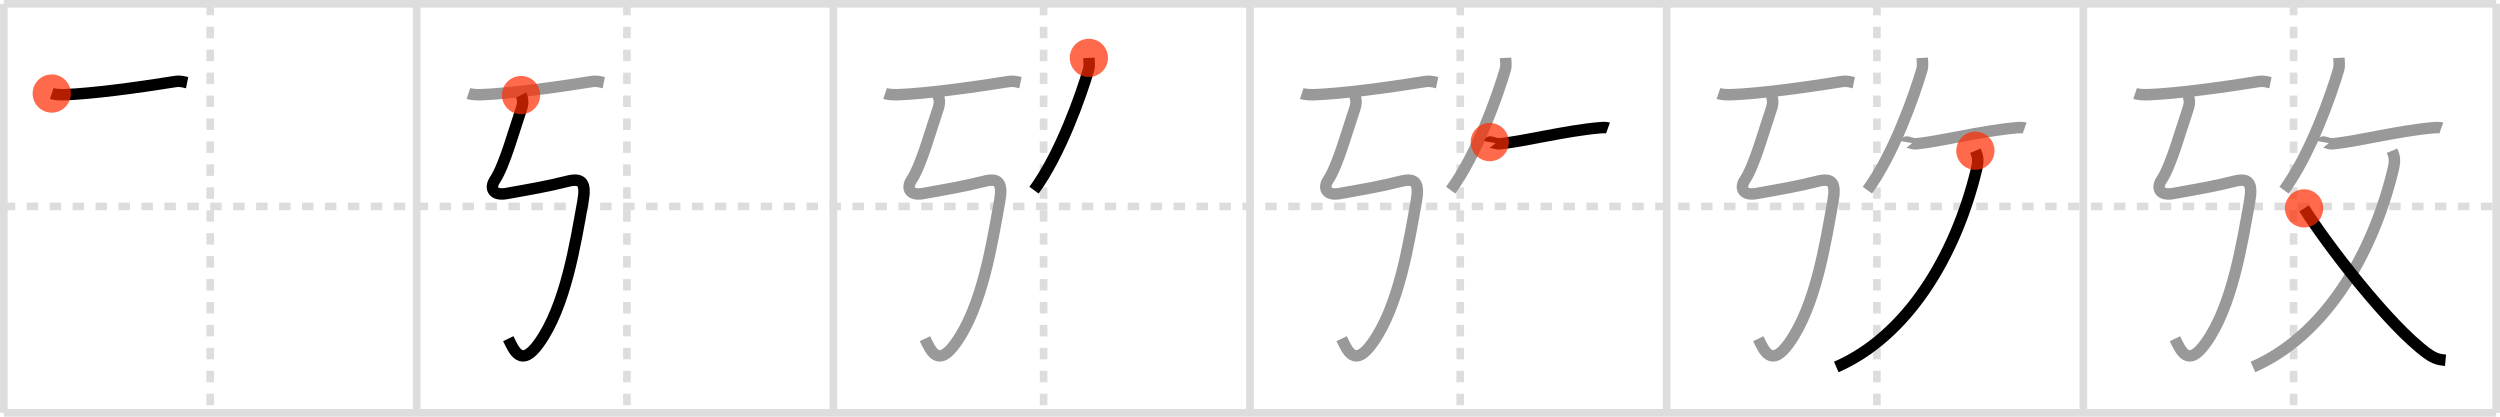 <svg width="654px" height="109px" viewBox="0 0 654 109" xmlns="http://www.w3.org/2000/svg" xmlns:xlink="http://www.w3.org/1999/xlink" xml:space="preserve" version="1.1"  baseProfile="full">
<line x1="1" y1="1" x2="653" y2="1" style="stroke:#ddd;stroke-width:2" />
<line x1="1" y1="1" x2="1" y2="108" style="stroke:#ddd;stroke-width:2" />
<line x1="1" y1="108" x2="653" y2="108" style="stroke:#ddd;stroke-width:2" />
<line x1="653" y1="1" x2="653" y2="108" style="stroke:#ddd;stroke-width:2" />
<line x1="109" y1="1" x2="109" y2="108" style="stroke:#ddd;stroke-width:2" />
<line x1="218" y1="1" x2="218" y2="108" style="stroke:#ddd;stroke-width:2" />
<line x1="327" y1="1" x2="327" y2="108" style="stroke:#ddd;stroke-width:2" />
<line x1="436" y1="1" x2="436" y2="108" style="stroke:#ddd;stroke-width:2" />
<line x1="545" y1="1" x2="545" y2="108" style="stroke:#ddd;stroke-width:2" />
<line x1="1" y1="54" x2="653" y2="54" style="stroke:#ddd;stroke-width:2;stroke-dasharray:3 3" />
<line x1="55" y1="1" x2="55" y2="108" style="stroke:#ddd;stroke-width:2;stroke-dasharray:3 3" />
<line x1="164" y1="1" x2="164" y2="108" style="stroke:#ddd;stroke-width:2;stroke-dasharray:3 3" />
<line x1="273" y1="1" x2="273" y2="108" style="stroke:#ddd;stroke-width:2;stroke-dasharray:3 3" />
<line x1="382" y1="1" x2="382" y2="108" style="stroke:#ddd;stroke-width:2;stroke-dasharray:3 3" />
<line x1="491" y1="1" x2="491" y2="108" style="stroke:#ddd;stroke-width:2;stroke-dasharray:3 3" />
<line x1="600" y1="1" x2="600" y2="108" style="stroke:#ddd;stroke-width:2;stroke-dasharray:3 3" />
<path d="M13.54,24.47c0.9,0.3,2.56,0.33,3.46,0.3C24.0,24.5,35.5,23,45.79,21.34c1.49-0.24,2.41,0.14,3.16,0.29" style="fill:none;stroke:black;stroke-width:3" />
<circle cx="13.54" cy="24.47" r="5" stroke-width="0" fill="#FF2A00" opacity="0.7" />
<path d="M122.54,24.47c0.9,0.3,2.56,0.33,3.46,0.3C133.0,24.5,144.5,23,154.79,21.34c1.49-0.24,2.41,0.14,3.16,0.29" style="fill:none;stroke:#999;stroke-width:3" />
<path d="M136.31,24.87c0.5,0.96,0.6,2.1,0.1,3.56C134.5,34,132.0,43.25,129.46,47.08c-1.44,2.17-0.46,4.17,3,3.55c6.29-1.13,10.79-1.88,15.88-3.18c3.96-1.01,5.06,0.28,4.13,5.42C150.5,63.75,148.0,80,141.01,89.76c-4.69,6.56-6.51,1.99-8.04-1.16" style="fill:none;stroke:black;stroke-width:3" />
<circle cx="136.31" cy="24.87" r="5" stroke-width="0" fill="#FF2A00" opacity="0.7" />
<path d="M231.54,24.47c0.9,0.3,2.56,0.33,3.46,0.3C242.0,24.5,253.5,23,263.79,21.34c1.49-0.24,2.41,0.14,3.16,0.29" style="fill:none;stroke:#999;stroke-width:3" />
<path d="M245.31,24.87c0.5,0.96,0.6,2.1,0.1,3.56C243.5,34,241.0,43.25,238.46,47.08c-1.44,2.17-0.46,4.17,3,3.55c6.29-1.13,10.79-1.88,15.88-3.18c3.96-1.01,5.06,0.28,4.13,5.42C259.5,63.75,257.0,80,250.01,89.76c-4.69,6.56-6.51,1.99-8.04-1.16" style="fill:none;stroke:#999;stroke-width:3" />
<path d="M284.85,15.14c0.04,0.77,0.24,2.03-0.08,3.09c-1.99,6.78-7.39,22.14-14.27,31.52" style="fill:none;stroke:black;stroke-width:3" />
<circle cx="284.85" cy="15.14" r="5" stroke-width="0" fill="#FF2A00" opacity="0.7" />
<path d="M340.54,24.47c0.9,0.3,2.56,0.33,3.46,0.3C351.0,24.5,362.5,23,372.79,21.34c1.49-0.24,2.41,0.14,3.16,0.29" style="fill:none;stroke:#999;stroke-width:3" />
<path d="M354.31,24.87c0.5,0.96,0.6,2.1,0.1,3.56C352.5,34,350.0,43.25,347.46,47.08c-1.44,2.17-0.46,4.17,3,3.55c6.29-1.13,10.79-1.88,15.88-3.18c3.96-1.01,5.06,0.28,4.13,5.42C368.5,63.75,366.0,80,359.01,89.76c-4.69,6.56-6.51,1.99-8.04-1.16" style="fill:none;stroke:#999;stroke-width:3" />
<path d="M393.85,15.14c0.04,0.77,0.24,2.03-0.08,3.09c-1.99,6.78-7.39,22.14-14.27,31.52" style="fill:none;stroke:#999;stroke-width:3" />
<path d="M389.72,37.17c0.03-0.17,1.71,0.5,2.31,0.46c6.28-0.52,17.02-3.38,26.6-4.22c1.08-0.09,1.74-0.02,2.02,0.08" style="fill:none;stroke:black;stroke-width:3" />
<circle cx="389.72" cy="37.17" r="5" stroke-width="0" fill="#FF2A00" opacity="0.7" />
<path d="M449.54,24.47c0.9,0.3,2.56,0.33,3.46,0.3C460.0,24.5,471.5,23,481.79,21.34c1.49-0.24,2.41,0.14,3.16,0.29" style="fill:none;stroke:#999;stroke-width:3" />
<path d="M463.31,24.87c0.5,0.96,0.6,2.1,0.1,3.56C461.5,34,459.0,43.25,456.46,47.08c-1.44,2.17-0.46,4.17,3,3.55c6.29-1.13,10.79-1.88,15.88-3.18c3.96-1.01,5.06,0.28,4.13,5.42C477.5,63.75,475.0,80,468.01,89.76c-4.69,6.56-6.51,1.99-8.04-1.16" style="fill:none;stroke:#999;stroke-width:3" />
<path d="M502.85,15.14c0.04,0.77,0.24,2.03-0.08,3.09c-1.99,6.78-7.39,22.14-14.27,31.52" style="fill:none;stroke:#999;stroke-width:3" />
<path d="M498.72,37.17c0.03-0.17,1.71,0.5,2.31,0.46c6.28-0.52,17.02-3.38,26.6-4.22c1.08-0.09,1.74-0.02,2.02,0.08" style="fill:none;stroke:#999;stroke-width:3" />
<path d="M516.76,39.43c0.59,1.39,0.91,2.38,0.29,4.92C511.47,67.4,498.74,88,480.37,96" style="fill:none;stroke:black;stroke-width:3" />
<circle cx="516.76" cy="39.43" r="5" stroke-width="0" fill="#FF2A00" opacity="0.7" />
<path d="M558.54,24.47c0.9,0.3,2.56,0.33,3.46,0.3C569.0,24.5,580.5,23,590.79,21.34c1.49-0.24,2.41,0.14,3.16,0.29" style="fill:none;stroke:#999;stroke-width:3" />
<path d="M572.31,24.87c0.5,0.96,0.6,2.1,0.1,3.56C570.5,34,568.0,43.25,565.46,47.08c-1.44,2.17-0.46,4.17,3,3.55c6.29-1.13,10.79-1.88,15.88-3.18c3.96-1.01,5.06,0.28,4.13,5.42C586.5,63.75,584.0,80,577.01,89.76c-4.69,6.56-6.51,1.99-8.04-1.16" style="fill:none;stroke:#999;stroke-width:3" />
<path d="M611.85,15.14c0.04,0.77,0.24,2.03-0.08,3.09c-1.99,6.78-7.39,22.14-14.27,31.52" style="fill:none;stroke:#999;stroke-width:3" />
<path d="M607.72,37.17c0.03-0.17,1.71,0.5,2.31,0.46c6.28-0.52,17.02-3.38,26.6-4.22c1.08-0.09,1.74-0.02,2.02,0.08" style="fill:none;stroke:#999;stroke-width:3" />
<path d="M625.76,39.43c0.59,1.39,0.91,2.38,0.29,4.92C620.47,67.4,607.74,88,589.37,96" style="fill:none;stroke:#999;stroke-width:3" />
<path d="M602.75,54.51c5.77,9.17,22.08,30.57,32.21,37.94c1.95,1.42,3.19,1.65,4.79,1.8" style="fill:none;stroke:black;stroke-width:3" />
<circle cx="602.75" cy="54.51" r="5" stroke-width="0" fill="#FF2A00" opacity="0.7" />
</svg>